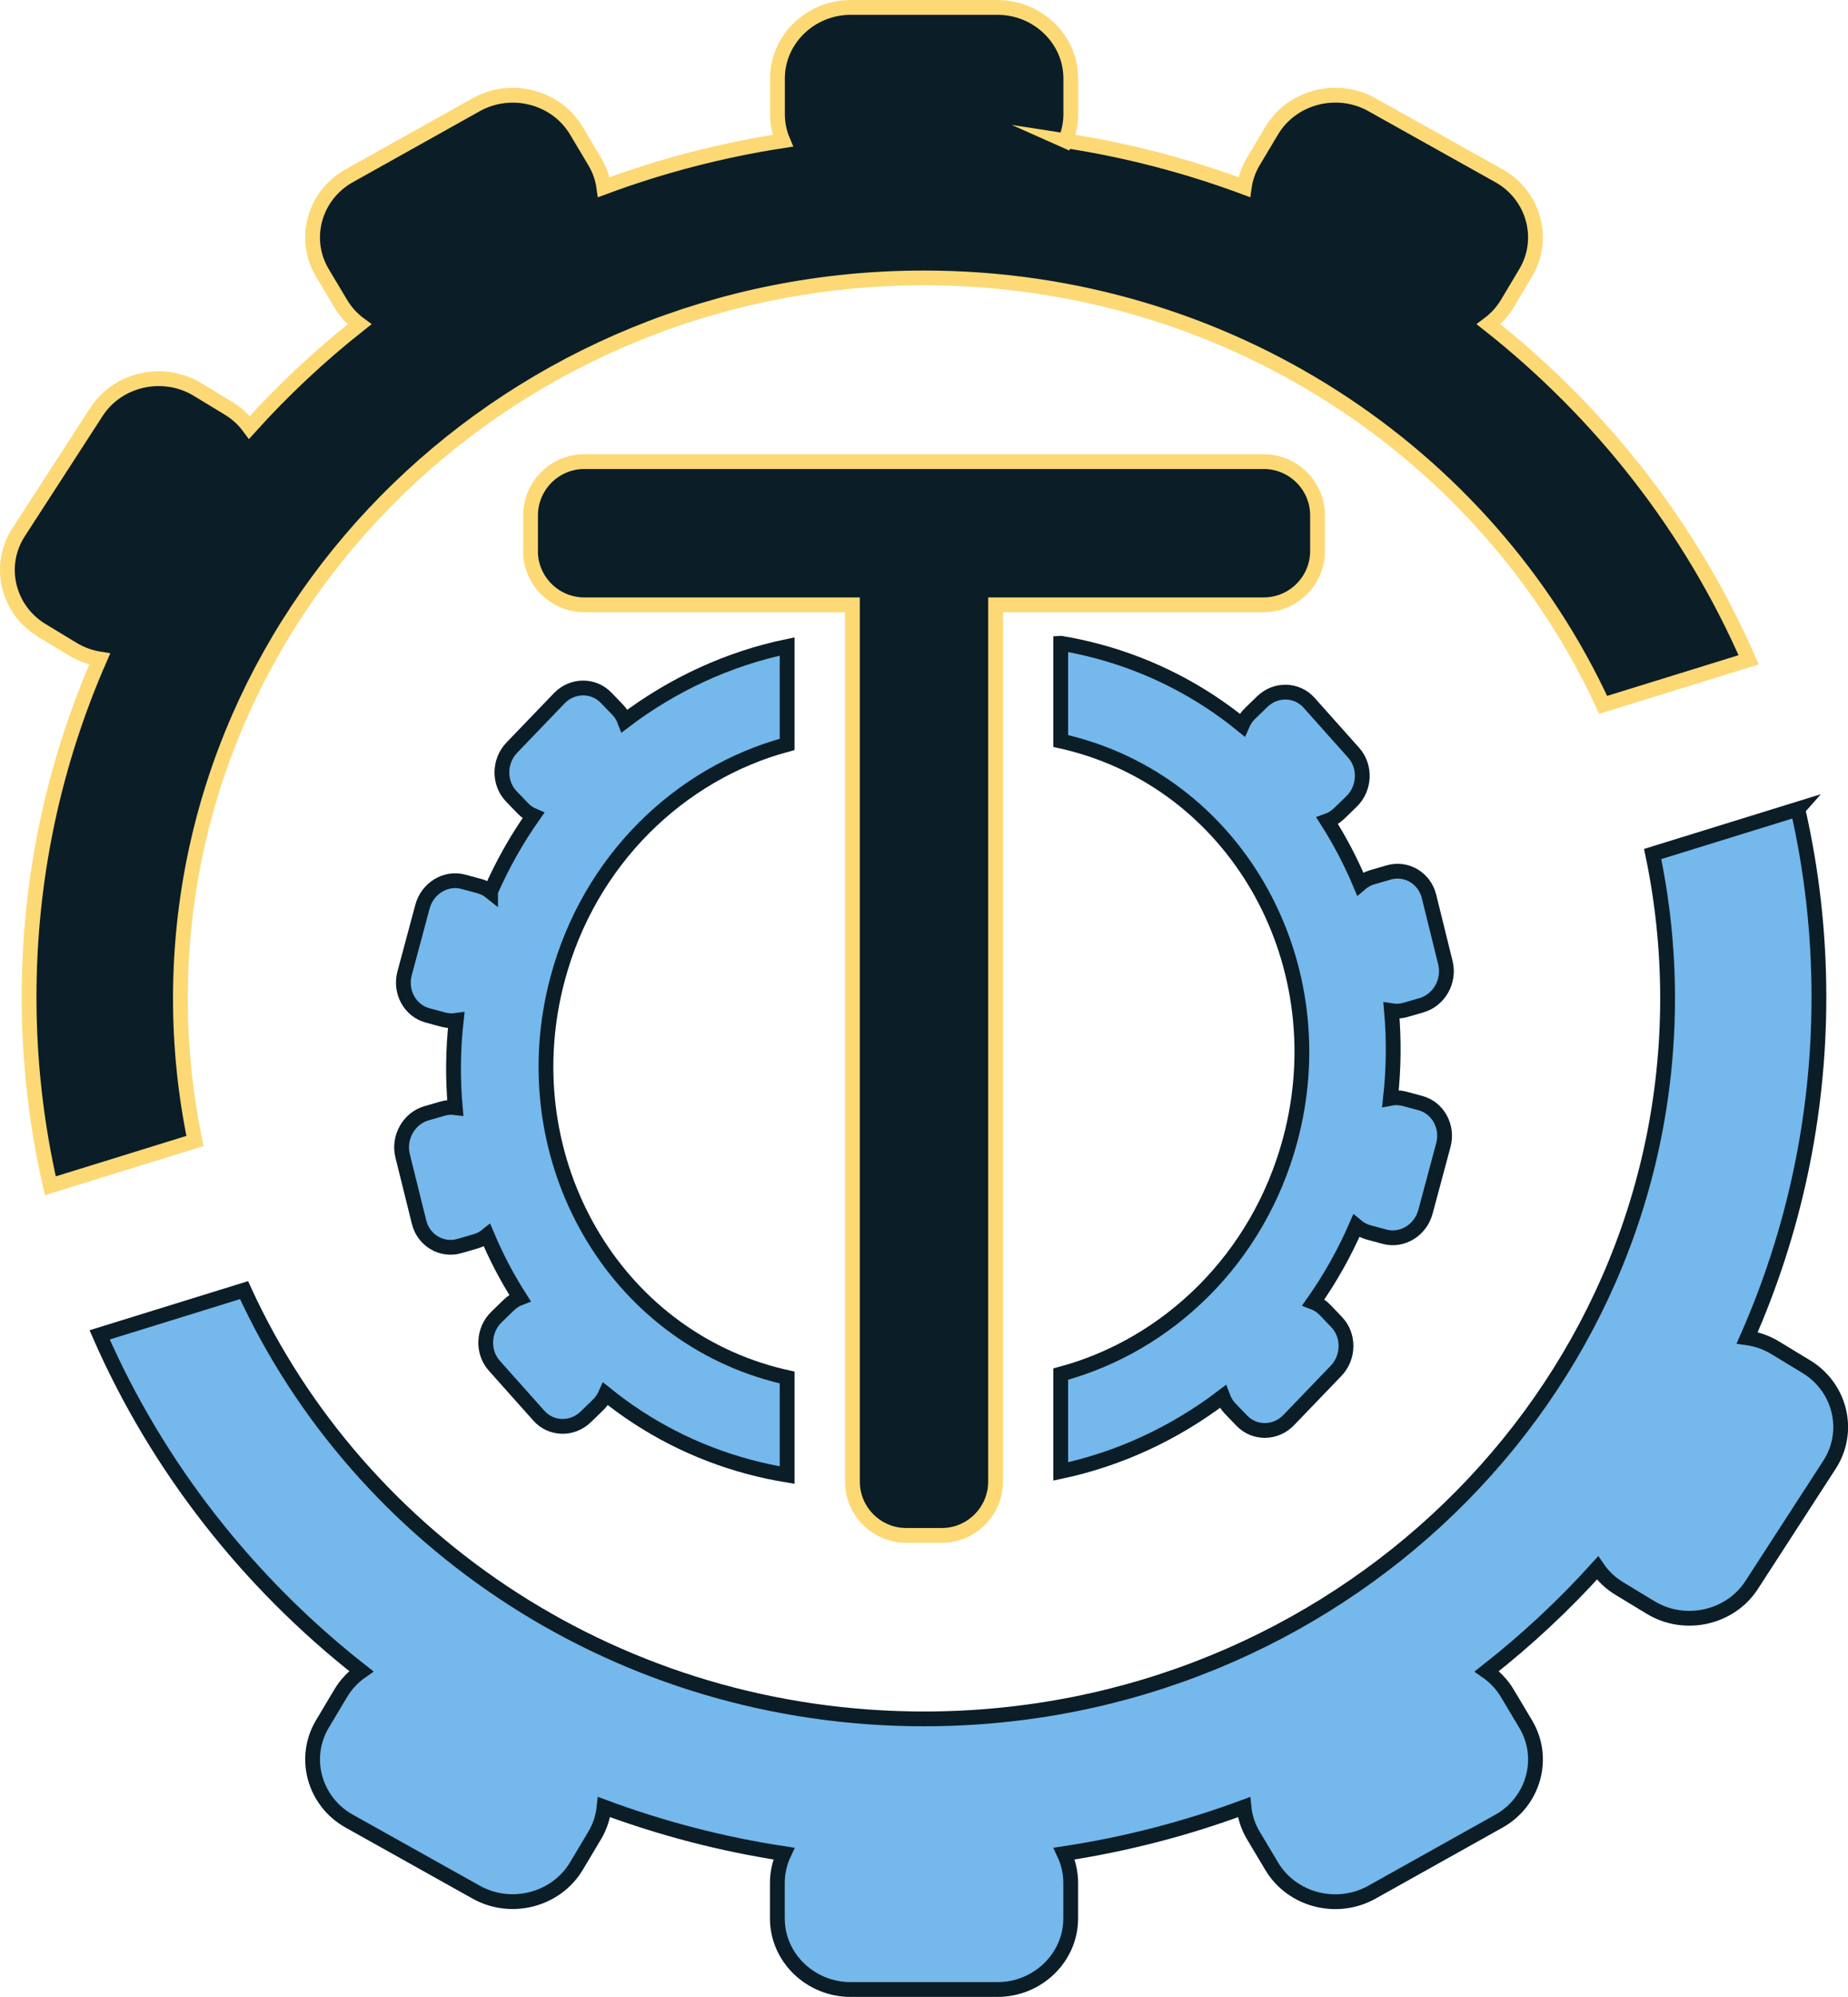 <?xml version="1.0" encoding="UTF-8"?>
<!DOCTYPE svg PUBLIC "-//W3C//DTD SVG 1.1//EN" "http://www.w3.org/Graphics/SVG/1.1/DTD/svg11.dtd">
<!-- Creator: CorelDRAW -->
<svg xmlns="http://www.w3.org/2000/svg" xml:space="preserve" width="62.499mm" height="67.5mm" version="1.1" style="shape-rendering:geometricPrecision; text-rendering:geometricPrecision; image-rendering:optimizeQuality; fill-rule:evenodd; clip-rule:evenodd"
viewBox="0 0 253.75 274.06"
 xmlns:xlink="http://www.w3.org/1999/xlink"
 xmlns:xodm="http://www.corel.com/coreldraw/odm/2003">
 <defs>
  <style type="text/css">
   <![CDATA[
    .str0 {stroke:#0B1D26;stroke-width:2.03;stroke-miterlimit:22.926}
    .str1 {stroke:#FCD975;stroke-width:2.03;stroke-miterlimit:22.926}
    .fil1 {fill:#0B1D26}
    .fil0 {fill:#74B8EC}
   ]]>
  </style>
 </defs>
 <g id="Слой_x0020_1">
  <g id="_2355312283472">
   <path class="fil0 str0" d="M246.86 111.04c1.9,8.3 2.9,16.93 2.9,25.79 0,16.6 -3.51,32.4 -9.85,46.76 1.33,0.19 2.65,0.64 3.86,1.38l4.27 2.59c4.69,2.85 6.12,8.9 3.18,13.44l-10.7 16.52c-2.94,4.54 -9.19,5.93 -13.88,3.08l-4.27 -2.59c-1.24,-0.75 -2.25,-1.72 -3.01,-2.83 -4.64,5.14 -9.73,9.88 -15.21,14.18 1.12,0.78 2.1,1.8 2.83,3.03l2.52 4.22c2.77,4.64 1.11,10.64 -3.69,13.32l-17.44 9.75c-4.8,2.68 -10.98,1.08 -13.75,-3.57l-2.52 -4.22c-0.73,-1.23 -1.16,-2.56 -1.29,-3.89 -7.87,2.92 -16.14,5.08 -24.69,6.38 0.58,1.23 0.9,2.59 0.9,4.02l0 4.88c0,5.36 -4.53,9.75 -10.07,9.75l-20.14 0c-5.54,0 -10.07,-4.39 -10.07,-9.75l0 -4.88c0,-1.43 0.32,-2.79 0.9,-4.02 -8.56,-1.3 -16.82,-3.47 -24.69,-6.39 -0.14,1.34 -0.56,2.66 -1.29,3.89l-2.52 4.22c-2.77,4.64 -8.96,6.25 -13.75,3.57l-17.44 -9.75c-4.8,-2.68 -6.45,-8.68 -3.69,-13.32l2.52 -4.22c0.73,-1.23 1.71,-2.25 2.83,-3.03 -15.57,-12.21 -28,-28.04 -35.93,-46.16l19.83 -6.14c15.87,34.66 51.7,58.84 93.37,58.84 56.39,0 102.1,-44.27 102.1,-98.88 0,-6.79 -0.71,-13.41 -2.05,-19.81l19.94 -6.17z"/>
   <path class="fil1 str1" d="M146.27 19.3c8.52,1.31 16.74,3.47 24.58,6.38 0.17,-1.21 0.58,-2.41 1.25,-3.53l2.52 -4.22c2.77,-4.64 8.96,-6.25 13.75,-3.57l17.44 9.75c4.8,2.68 6.45,8.68 3.69,13.32l-2.52 4.22c-0.68,1.14 -1.56,2.09 -2.58,2.85 15.48,12.21 27.83,27.99 35.71,46.05l-19.98 6.18c-15.93,-34.53 -51.69,-58.59 -93.26,-58.59 -56.39,0 -102.1,44.27 -102.1,98.89 0,6.69 0.69,13.23 2,19.55l-19.86 6.15c-1.91,-8.34 -2.92,-17 -2.92,-25.89 0,-16.46 3.45,-32.14 9.7,-46.4 -1.28,-0.2 -2.54,-0.65 -3.7,-1.35l-4.27 -2.59c-4.69,-2.85 -6.12,-8.9 -3.18,-13.44l10.7 -16.53c2.94,-4.54 9.19,-5.93 13.88,-3.08l4.27 2.59c1.16,0.7 2.11,1.6 2.86,2.62 4.61,-5.12 9.67,-9.86 15.11,-14.15 -1.02,-0.75 -1.9,-1.71 -2.58,-2.85l-2.52 -4.22c-2.77,-4.64 -1.11,-10.64 3.69,-13.32l17.44 -9.75c4.8,-2.68 10.98,-1.08 13.75,3.57l2.52 4.22c0.67,1.12 1.08,2.32 1.25,3.53 7.84,-2.91 16.06,-5.07 24.58,-6.38 -0.48,-1.13 -0.74,-2.37 -0.74,-3.66l0 -4.88c0,-5.36 4.53,-9.75 10.07,-9.75l20.14 0c5.54,0 10.07,4.39 10.07,9.75l0 4.88c0,1.29 -0.26,2.53 -0.74,3.66z"/>
   <path class="fil0 str0" d="M145.67 88.28c1.7,0.28 3.39,0.65 5.08,1.1 7.46,2 14.13,5.5 19.81,10.12 0.25,-0.58 0.61,-1.13 1.09,-1.59l1.68 -1.63c1.85,-1.79 4.75,-1.72 6.43,0.17l6.12 6.86c1.68,1.89 1.55,4.9 -0.31,6.69l-1.68 1.63c-0.49,0.47 -1.05,0.82 -1.64,1.03 1.74,2.73 3.25,5.62 4.52,8.63 0.49,-0.42 1.06,-0.74 1.71,-0.92l2.2 -0.64c2.43,-0.7 4.92,0.78 5.54,3.28l2.25 9.11c0.62,2.51 -0.86,5.13 -3.28,5.83l-2.21 0.64c-0.64,0.19 -1.29,0.22 -1.91,0.12 0.35,3.94 0.31,7.96 -0.14,12.01 0.62,-0.12 1.27,-0.1 1.92,0.07l2.19 0.59c2.41,0.65 3.83,3.24 3.15,5.76l-2.46 9.17c-0.68,2.52 -3.2,4.06 -5.61,3.41l-2.19 -0.59c-0.64,-0.17 -1.21,-0.48 -1.7,-0.89 -1.63,3.74 -3.61,7.24 -5.88,10.47 0.58,0.22 1.13,0.57 1.59,1.06l1.59 1.66c1.75,1.82 1.72,4.83 -0.07,6.69l-6.51 6.77c-1.79,1.86 -4.69,1.89 -6.44,0.07l-1.59 -1.65c-0.46,-0.48 -0.8,-1.05 -1.02,-1.65 -6.61,5.03 -14.2,8.56 -22.25,10.27l0 -13.36c14.71,-3.95 27.14,-15.83 31.51,-32.14 6.4,-23.88 -6.92,-48.2 -29.75,-54.31 -0.59,-0.16 -1.17,-0.3 -1.76,-0.43l0 -13.41z"/>
   <path class="fil0 str0" d="M67.36 122.35c1.63,-3.72 3.6,-7.2 5.87,-10.42 -0.52,-0.22 -1.01,-0.55 -1.43,-0.99l-1.59 -1.65c-1.75,-1.82 -1.72,-4.83 0.07,-6.69l6.51 -6.77c1.79,-1.86 4.69,-1.89 6.44,-0.07l1.59 1.65c0.43,0.45 0.75,0.96 0.96,1.52 6.63,-5.01 14.24,-8.53 22.3,-10.21l0 13.44c-14.71,3.95 -27.14,15.83 -31.51,32.14 -6.4,23.88 6.92,48.2 29.75,54.31 0.59,0.16 1.17,0.3 1.76,0.43l0 13.39c-1.75,-0.29 -3.51,-0.66 -5.25,-1.13 -7.4,-1.98 -14.02,-5.44 -19.67,-10 -0.25,0.56 -0.6,1.08 -1.06,1.52l-1.68 1.63c-1.85,1.79 -4.75,1.72 -6.43,-0.17l-6.12 -6.86c-1.68,-1.89 -1.55,-4.9 0.31,-6.69l1.68 -1.63c0.46,-0.44 0.98,-0.77 1.53,-0.98 -1.74,-2.72 -3.25,-5.59 -4.51,-8.59 -0.46,0.37 -1,0.66 -1.59,0.83l-2.21 0.64c-2.43,0.7 -4.92,-0.78 -5.54,-3.28l-2.26 -9.11c-0.62,-2.51 0.86,-5.13 3.28,-5.83l2.21 -0.64c0.58,-0.17 1.17,-0.21 1.74,-0.14 -0.35,-3.92 -0.32,-7.93 0.13,-11.96 -0.57,0.08 -1.15,0.05 -1.74,-0.1l-2.19 -0.59c-2.41,-0.65 -3.83,-3.24 -3.16,-5.76l2.46 -9.17c0.68,-2.52 3.2,-4.06 5.61,-3.41l2.19 0.59c0.58,0.16 1.1,0.42 1.55,0.78z"/>
   <path class="fil1 str1" d="M72.85 75.63l0 -4.91c0,-4.05 3.32,-7.37 7.37,-7.37l44.2 0 4.91 0 44.21 0c4.05,0 7.37,3.32 7.37,7.37l0 4.91c0,4.05 -3.32,7.37 -7.37,7.37l-36.84 0 0 120.34c0,4.05 -3.32,7.37 -7.37,7.37l-4.91 0c-4.05,0 -7.37,-3.32 -7.37,-7.37l0 -120.34 -36.84 0c-4.05,0 -7.37,-3.32 -7.37,-7.37z"/>
  </g>
 </g>
</svg>
